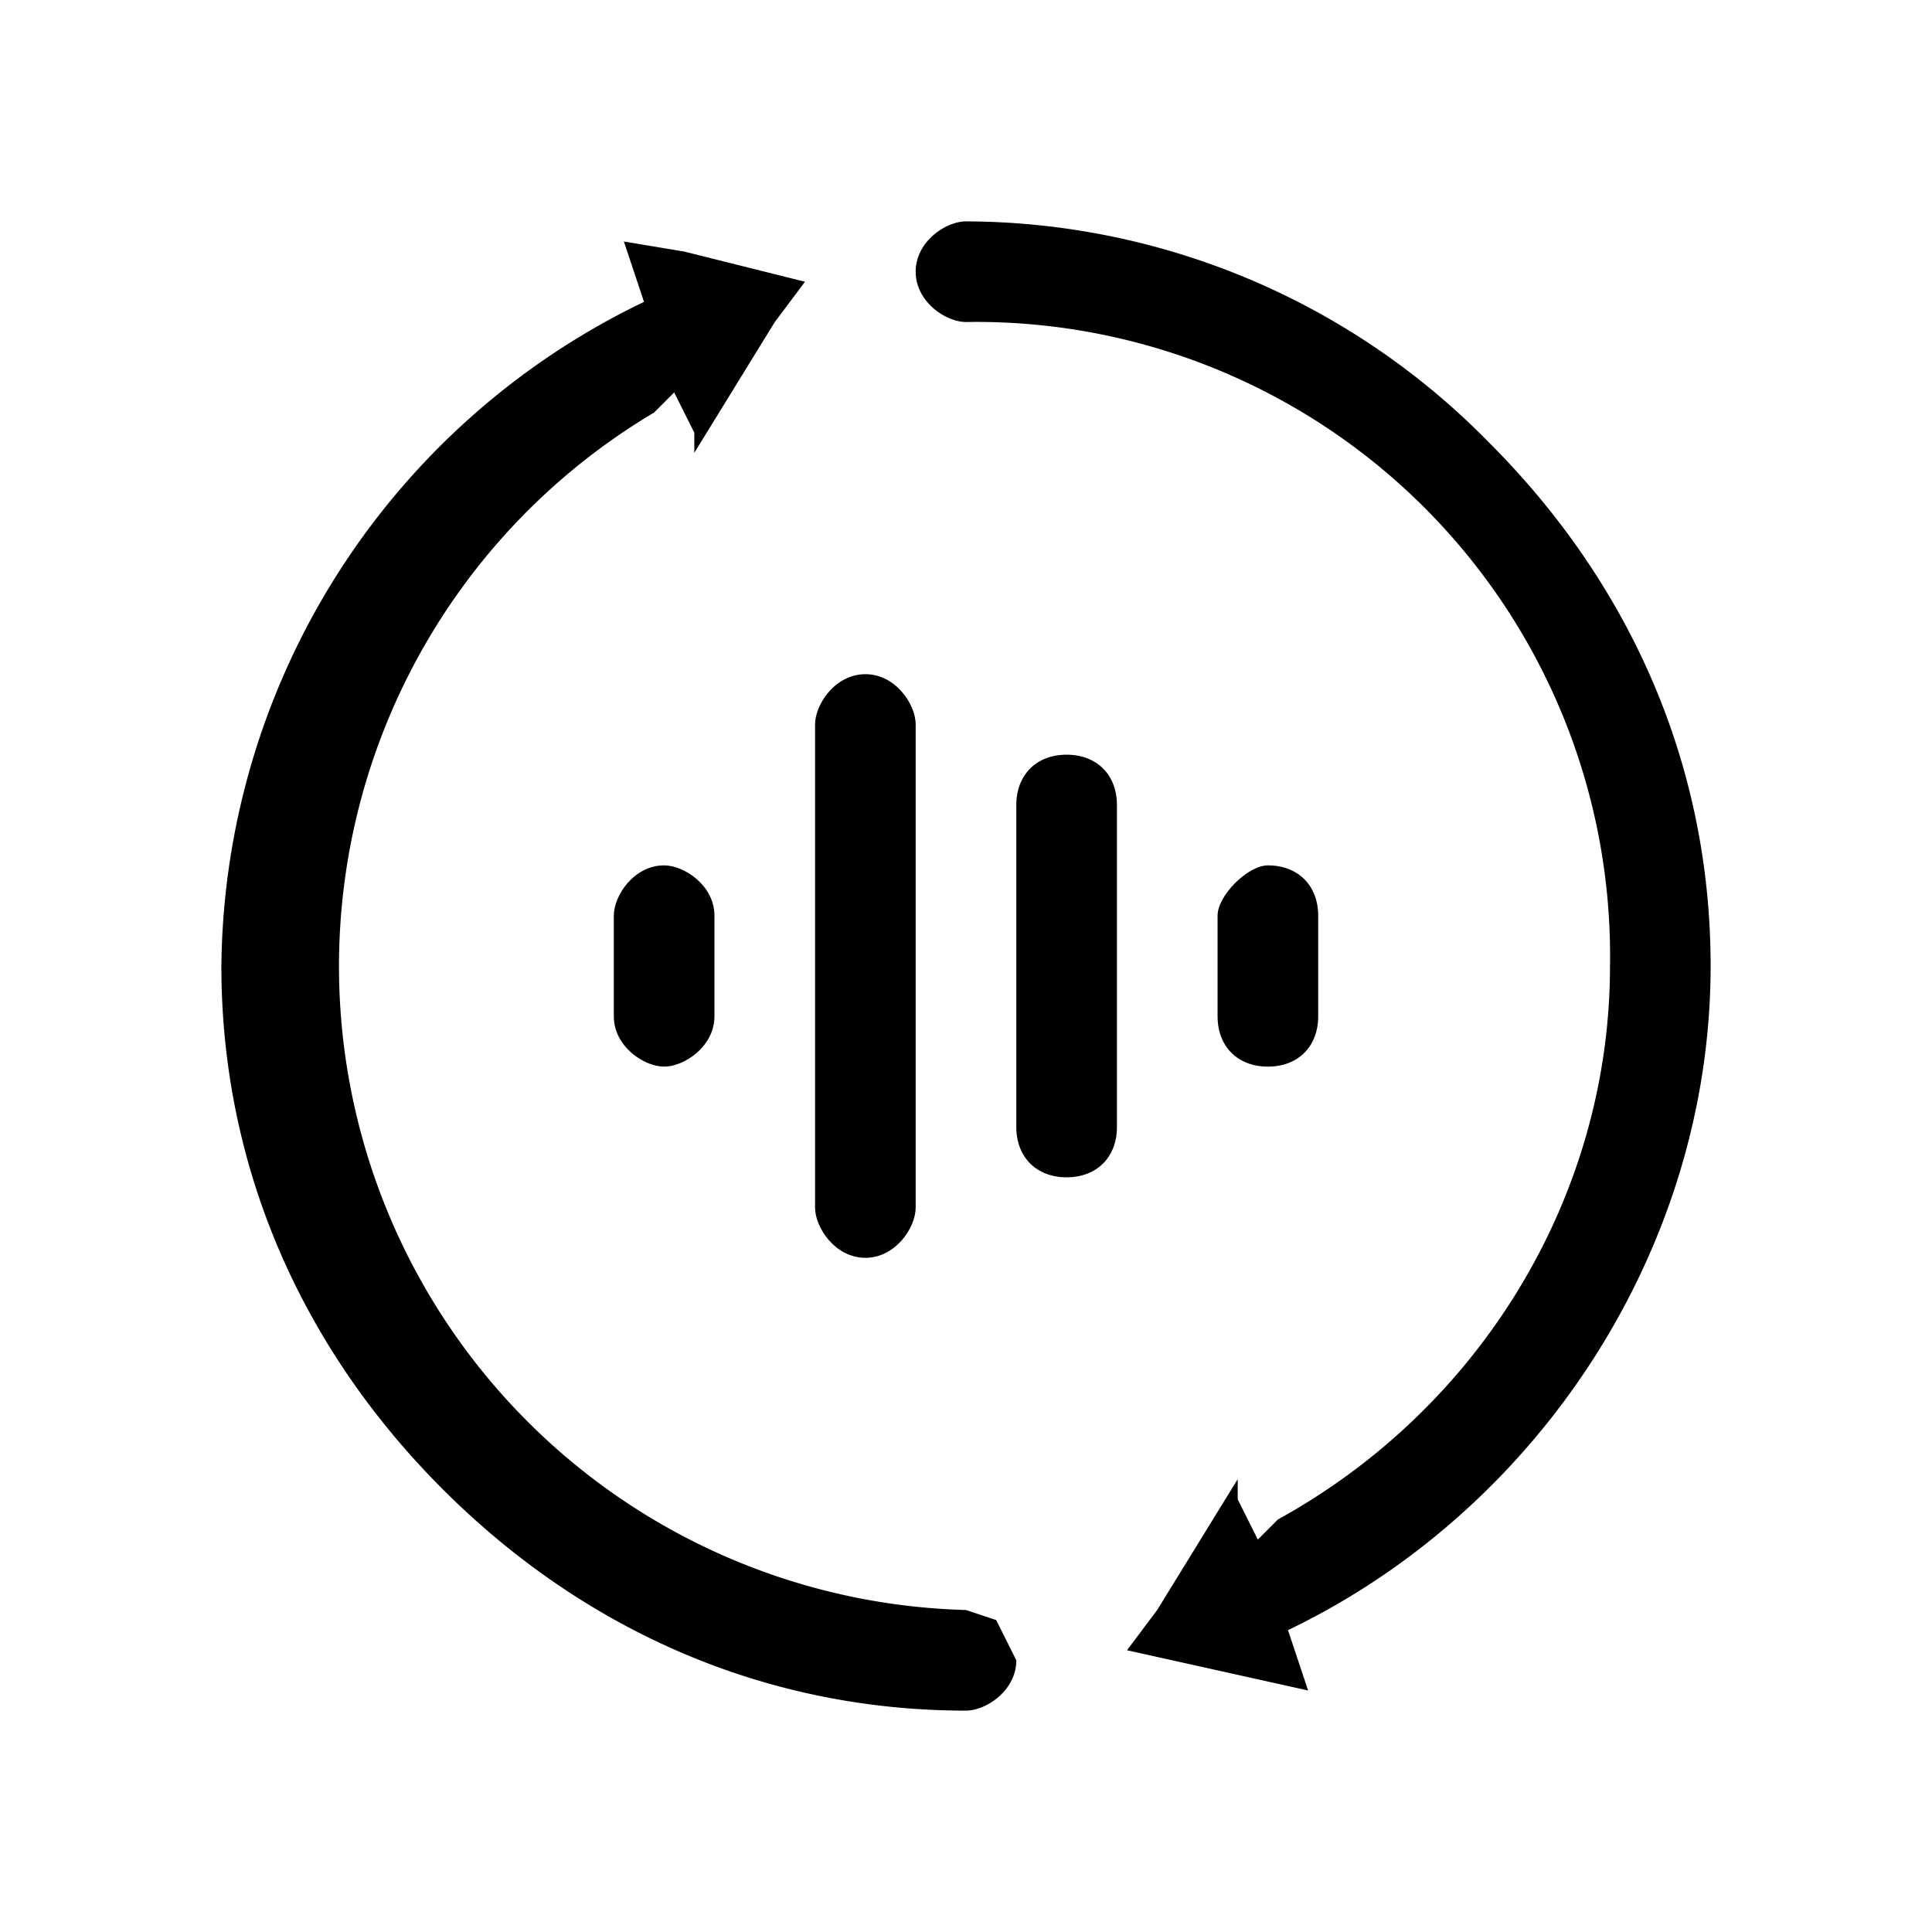 <svg xml:space="preserve" viewBox="0 0 192 192">
  <path d="m99 161-3-1A64 64 0 0 1 65 41l2-2 2 4v2l8-13 3-4-12-3-6-1 2 6a74 74 0 0 0-42 66c0 20 8 38 22 52s32 22 52 22c2 0 5-2 5-5l-2-4zm71-65c0-20-8-38-22-52a73 73 0 0 0-52-22c-2 0-5 2-5 5s3 5 5 5a63 63 0 0 1 64 64c0 23-13 44-33 55l-2 2-2-4v-2l-8 13-3 4 18 4-2-6c25-12 42-38 42-66z"/>
  <path d="M86 67c3 0 5 3 5 5v48c0 2-2 5-5 5s-5-3-5-5V72c0-2 2-5 5-5zm20 8c3 0 5 2 5 5v32c0 3-2 5-5 5s-5-2-5-5V80c0-3 2-5 5-5zm20 11c3 0 5 2 5 5v10c0 3-2 5-5 5s-5-2-5-5V91c0-2 3-5 5-5zm-60 0c2 0 5 2 5 5v10c0 3-3 5-5 5s-5-2-5-5V91c0-2 2-5 5-5z"/>
</svg>
